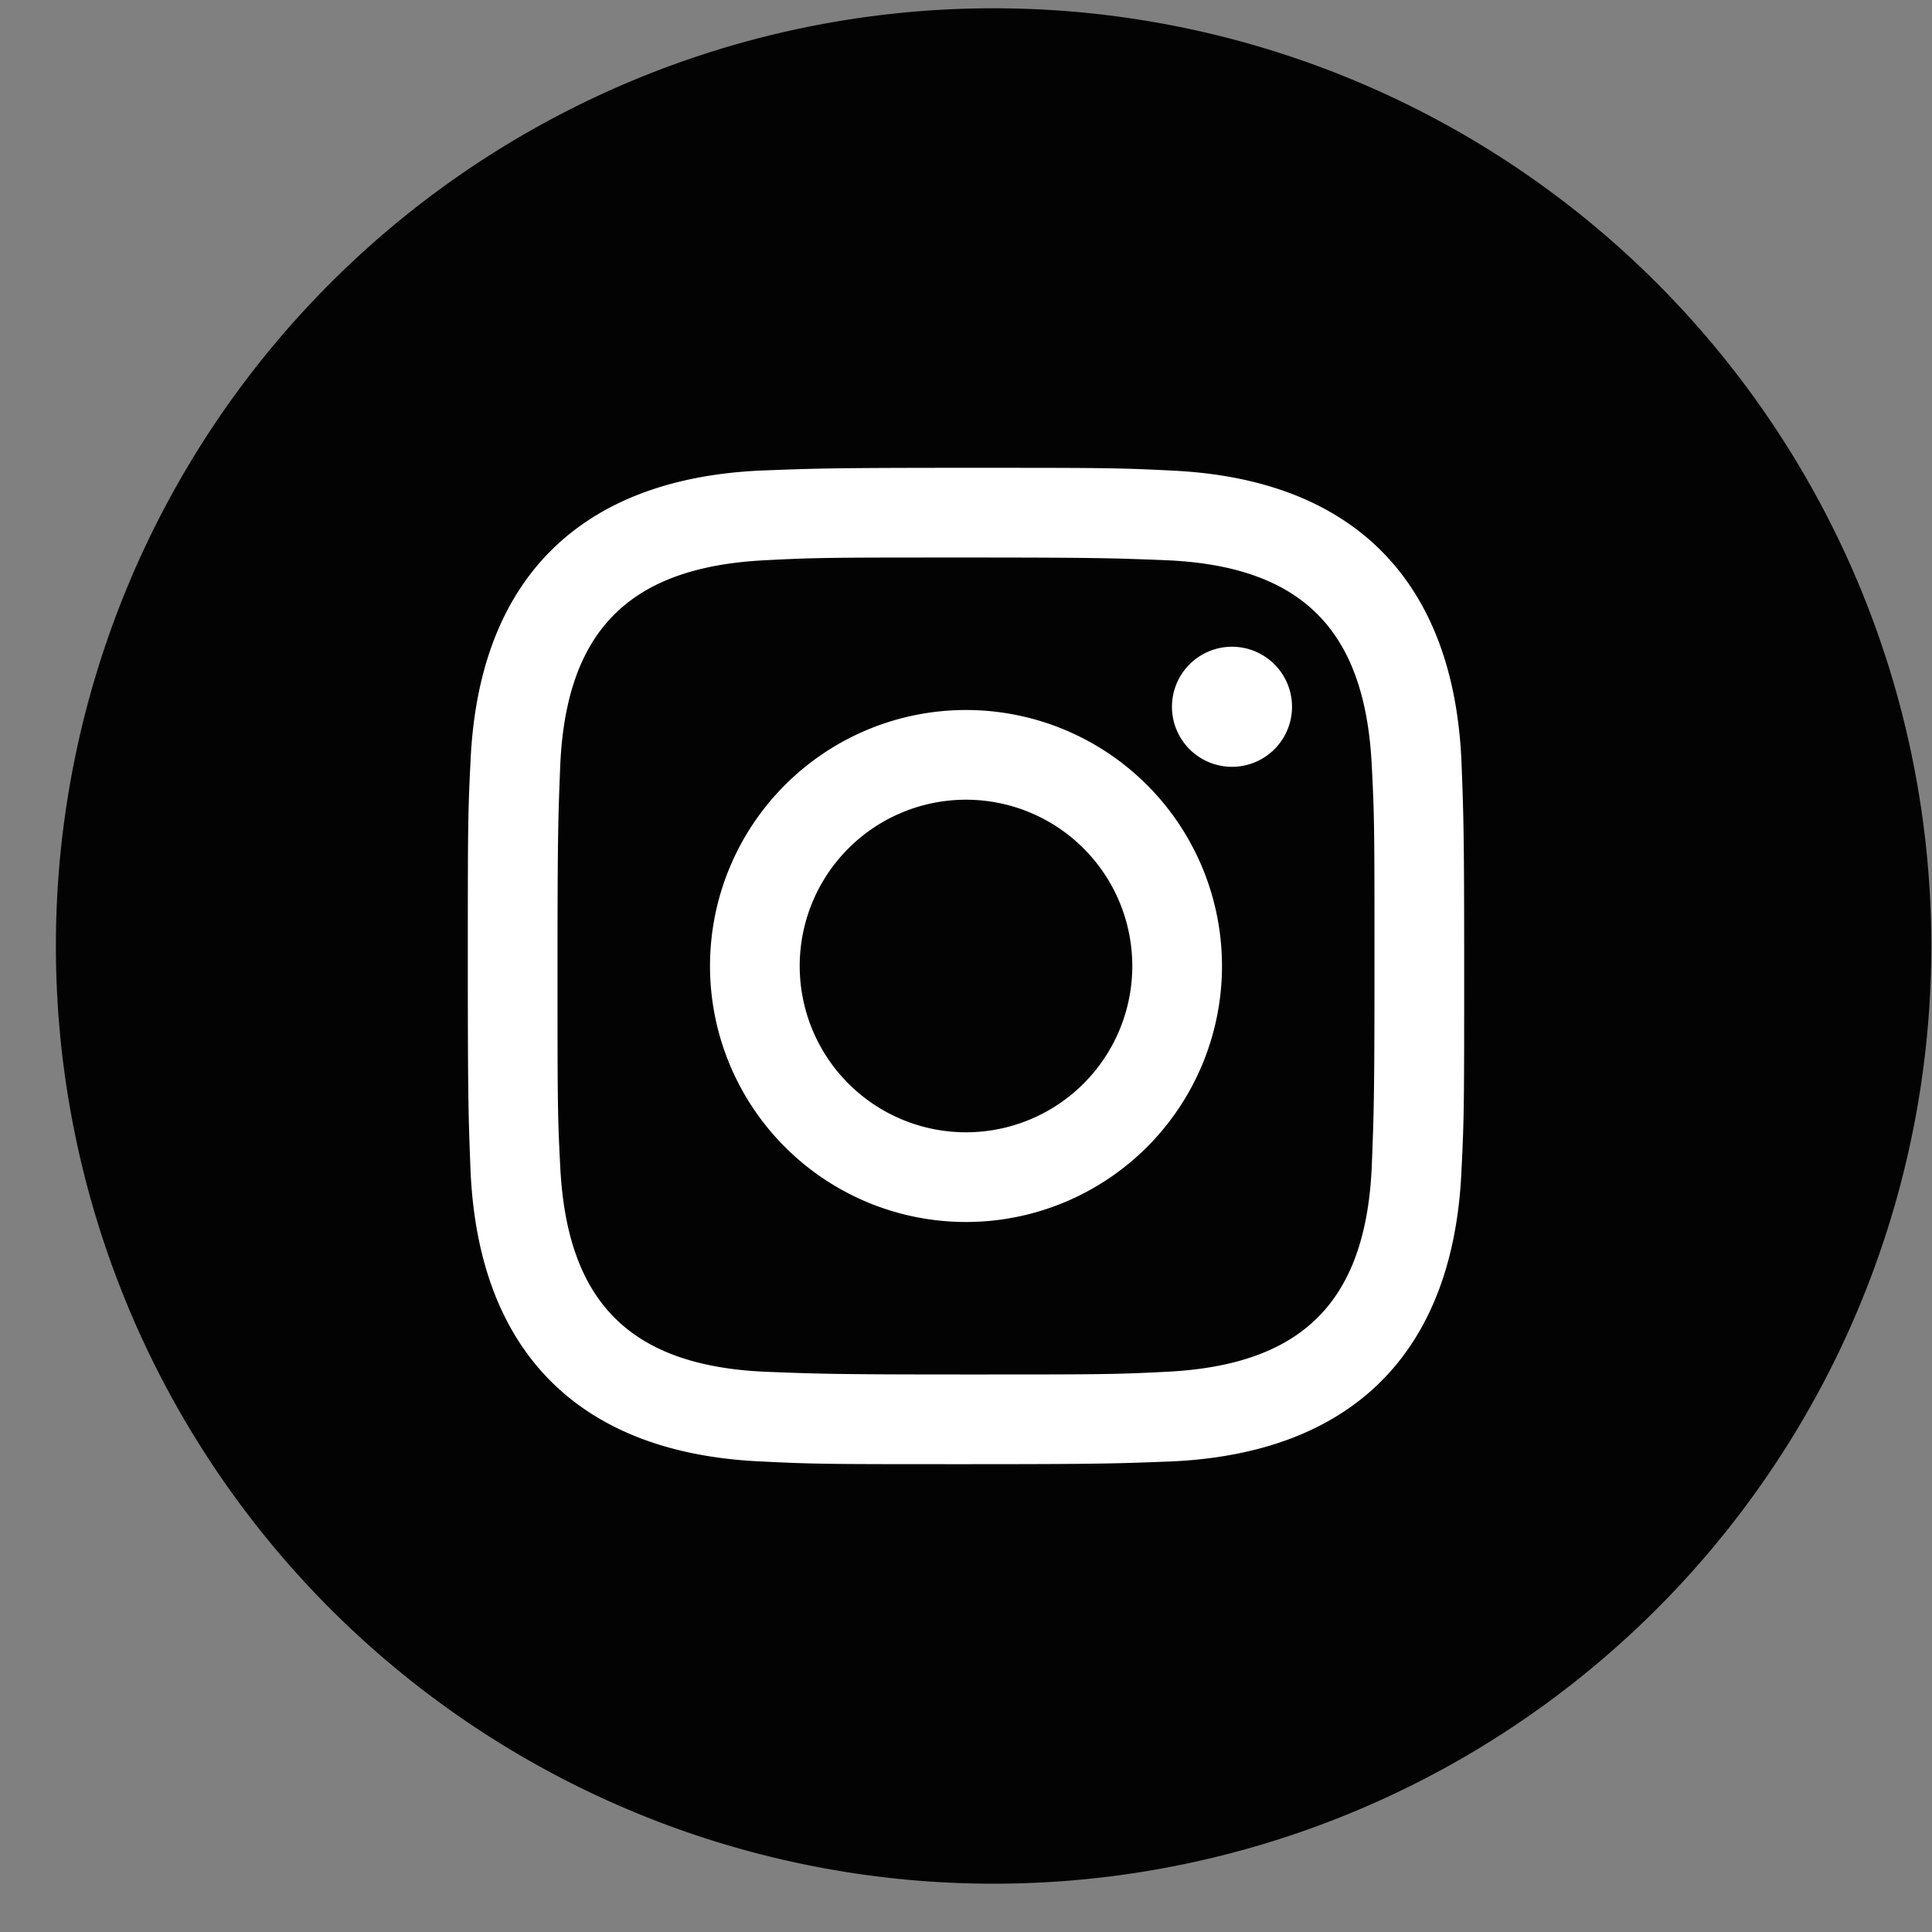 <svg xmlns="http://www.w3.org/2000/svg" xmlns:xlink="http://www.w3.org/1999/xlink" width="28" height="28" viewBox="0 0 28 28"><rect x="0" y="0" width="28" height="28" fill="#808080" stroke="none"/><defs><path id="a522a" d="M748.4 300.3a13.59 13.59 0 1 1 0-27.18 13.59 13.59 0 0 1 0 27.18z"/><path id="a522b" d="M752.72 283.15a.87.87 0 1 1-1.73 0 .87.87 0 0 1 1.73 0zm-2.31 3.85a2.4 2.4 0 1 0-4.82 0 2.4 2.4 0 0 0 4.82 0zm1.3 0a3.7 3.7 0 1 1-7.42 0 3.7 3.7 0 0 1 7.42 0zm-3.71-7.22c1.96 0 2.2 0 2.98.04 2.62.12 4.08 1.58 4.2 4.2.03.77.04 1.02.04 2.98s0 2.2-.04 2.98c-.12 2.62-1.58 4.08-4.2 4.2-.77.03-1.02.04-2.98.04s-2.2 0-2.98-.04c-2.62-.12-4.08-1.58-4.2-4.2-.03-.77-.04-1.02-.04-2.98s0-2.2.04-2.98c.12-2.62 1.58-4.08 4.2-4.2.77-.03 1.02-.04 2.98-.04zm-2.92 1.34c-1.96.1-2.87 1.02-2.96 2.96-.03.76-.04 1-.04 2.92 0 1.93 0 2.16.04 2.92.1 1.94 1 2.87 2.96 2.96.76.03 1 .04 2.92.04 1.93 0 2.16 0 2.92-.04 1.96-.1 2.87-1.02 2.96-2.96.03-.76.04-1 .04-2.92 0-1.93 0-2.16-.04-2.92-.1-1.94-1-2.87-2.96-2.96-.76-.03-1-.04-2.92-.04-1.93 0-2.16 0-2.92.04z"/></defs><g><g transform="translate(-734 -273)"><use fill="#030303" xlink:href="#a522a"/></g><g transform="translate(-734 -273)"><use fill="#fff" xlink:href="#a522b"/></g></g></svg>